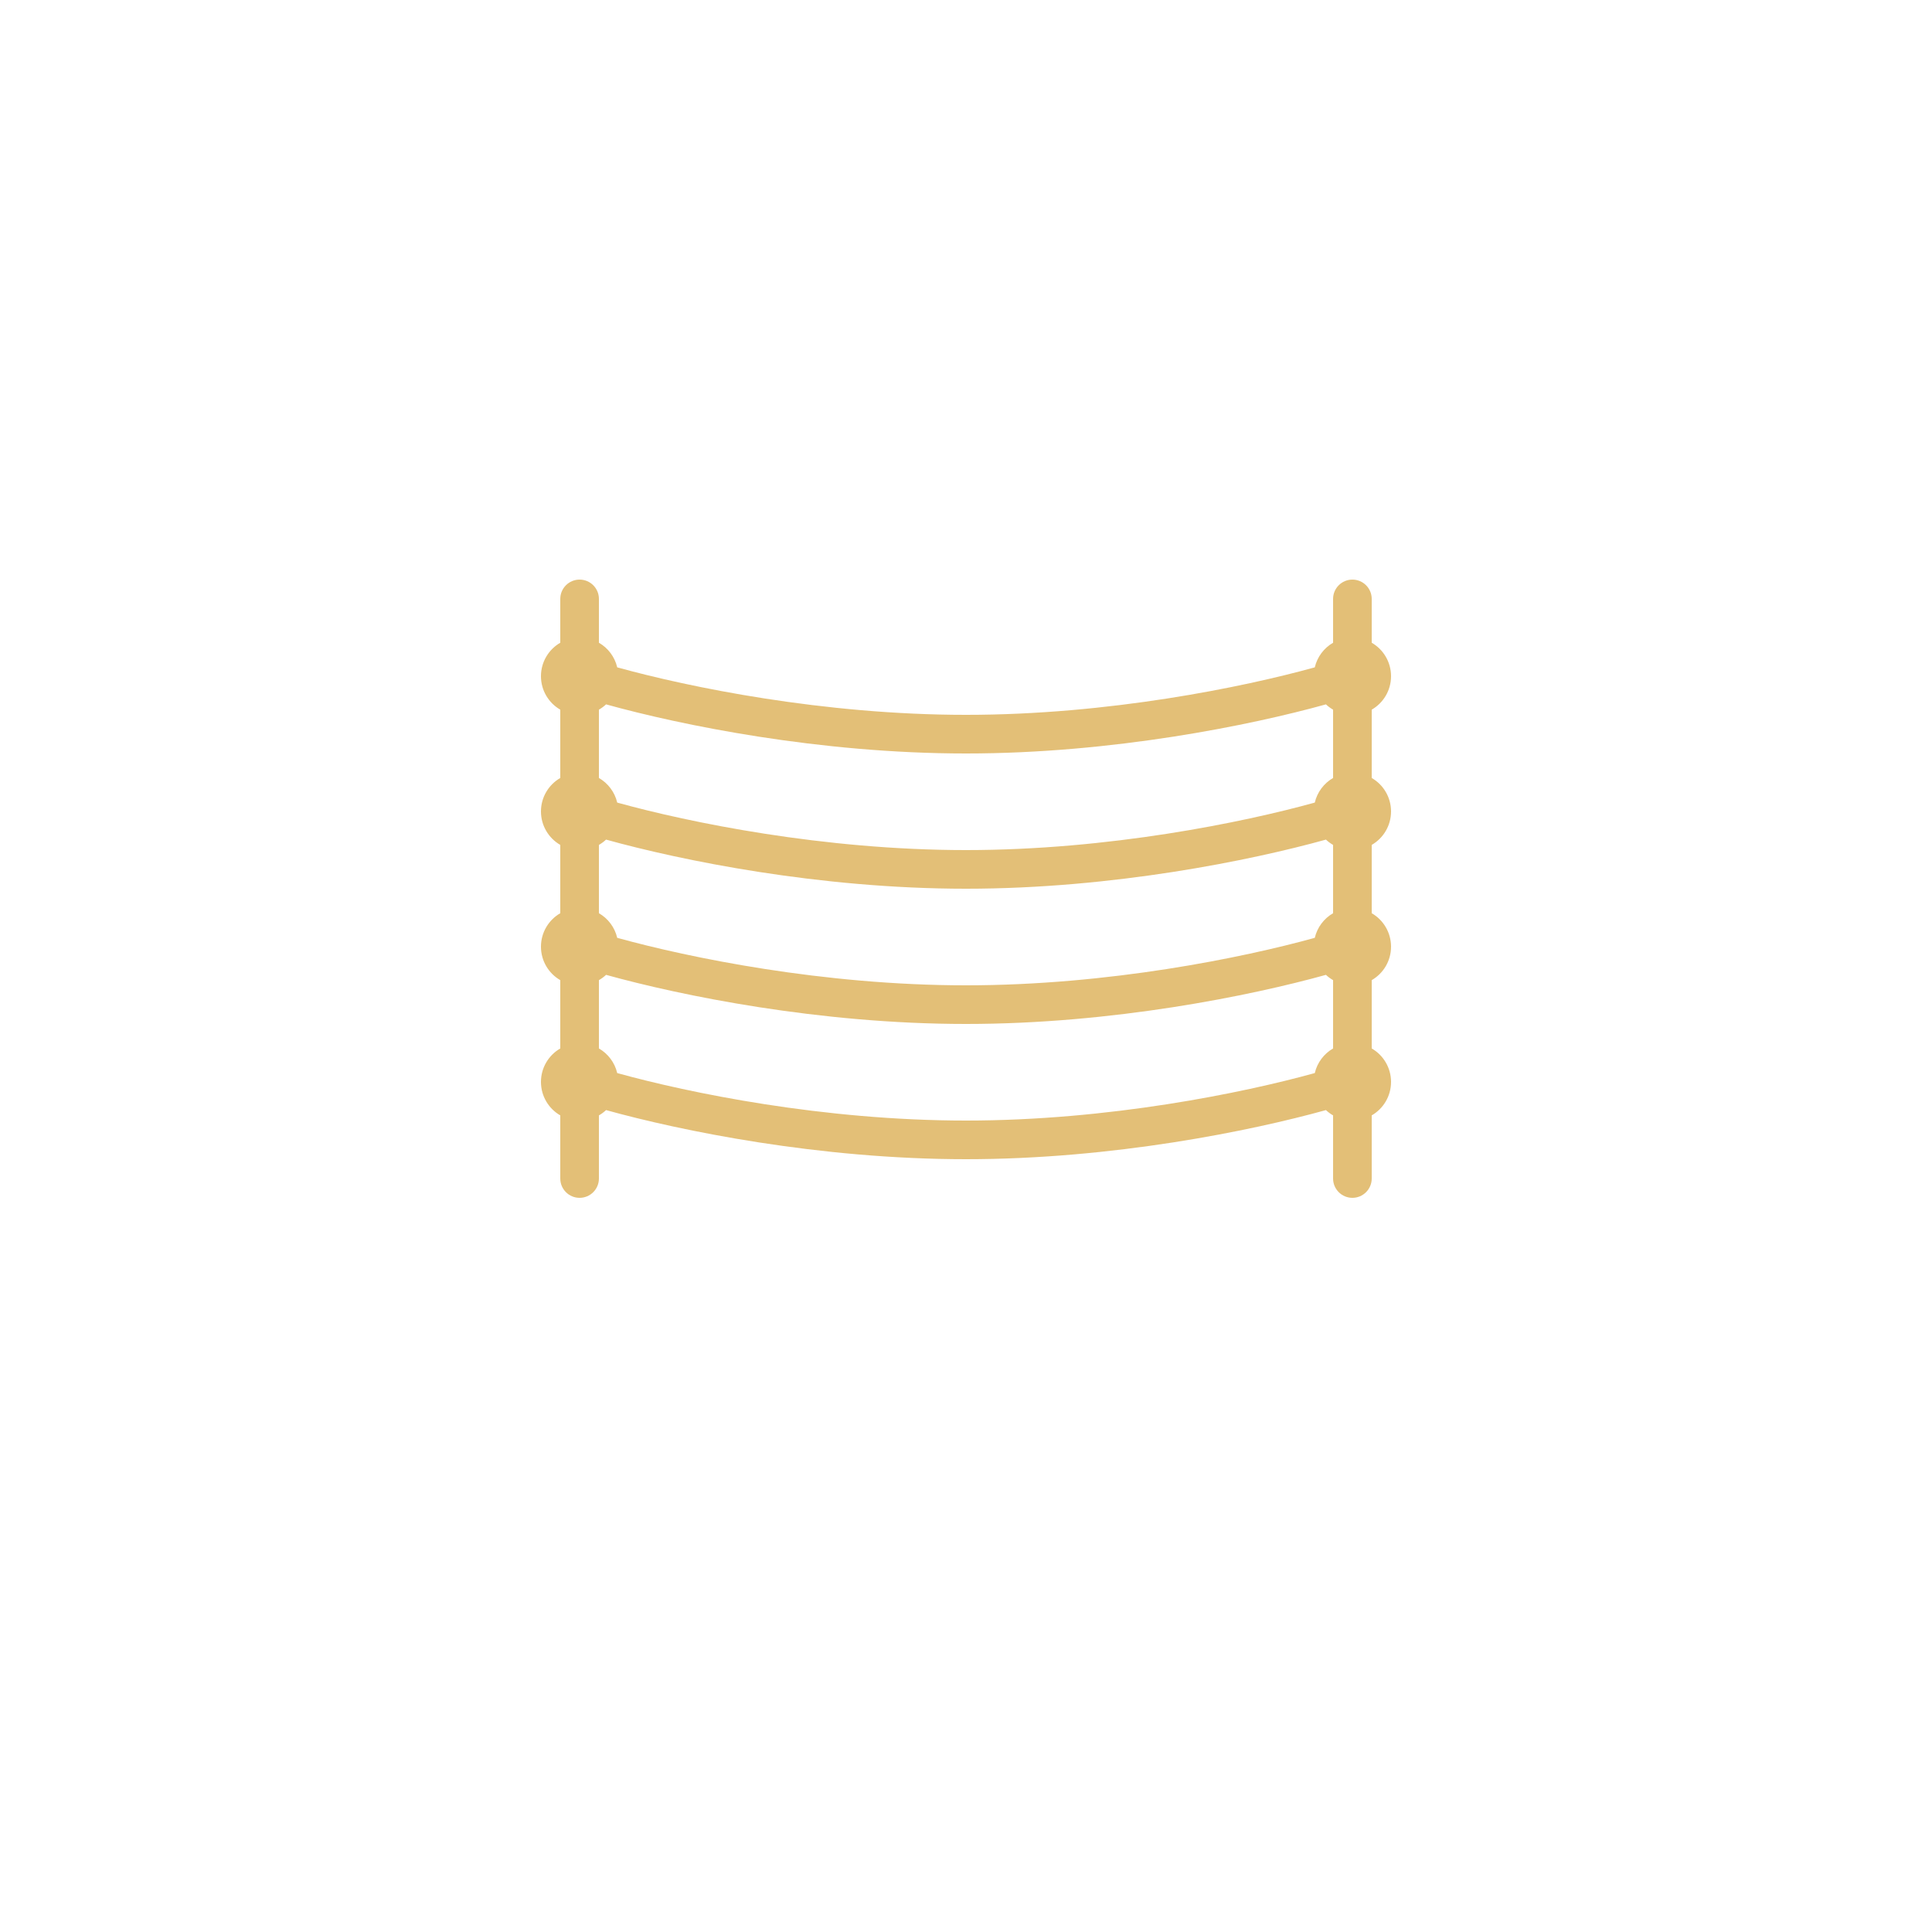 <svg width="100" height="100" viewBox="0 0 100 100" fill="none" xmlns="http://www.w3.org/2000/svg">
<path fill-rule="evenodd" clip-rule="evenodd" d="M30 30C29.448 30 29 30.448 29 31V33.268C28.402 33.613 28 34.26 28 35C28 35.74 28.402 36.387 29 36.732V40.268C28.402 40.613 28 41.26 28 42C28 42.74 28.402 43.387 29 43.732V47.268C28.402 47.613 28 48.26 28 49C28 49.74 28.402 50.387 29 50.732V54.268C28.402 54.613 28 55.26 28 56C28 56.74 28.402 57.387 29 57.732V61C29 61.552 29.448 62 30 62C30.552 62 31 61.552 31 61V57.732C31.134 57.655 31.258 57.563 31.37 57.458C35.225 58.528 42.387 60 50 60C57.613 60 64.775 58.528 68.63 57.458C68.742 57.563 68.866 57.655 69 57.732V61C69 61.552 69.448 62 70 62C70.552 62 71 61.552 71 61V57.732C71.598 57.387 72 56.74 72 56C72 55.26 71.598 54.613 71 54.268V50.732C71.598 50.387 72 49.74 72 49C72 48.26 71.598 47.613 71 47.268V43.732C71.598 43.387 72 42.74 72 42C72 41.26 71.598 40.613 71 40.268V36.732C71.598 36.387 72 35.74 72 35C72 34.26 71.598 33.613 71 33.268V31C71 30.448 70.552 30 70 30C69.448 30 69 30.448 69 31V33.268C68.529 33.54 68.18 33.998 68.053 34.542C64.345 35.568 57.383 37 50 37C42.617 37 35.655 35.568 31.947 34.542C31.82 33.998 31.471 33.54 31 33.268V31C31 30.448 30.552 30 30 30ZM31.947 55.542C35.655 56.568 42.617 58 50 58C57.383 58 64.345 56.568 68.053 55.542C68.18 54.998 68.529 54.54 69 54.268V50.732C68.866 50.655 68.742 50.563 68.63 50.458C64.775 51.528 57.613 53 50 53C42.387 53 35.225 51.528 31.37 50.458C31.258 50.563 31.134 50.655 31 50.732V54.268C31.471 54.54 31.82 54.998 31.947 55.542ZM31 47.268C31.471 47.54 31.82 47.998 31.947 48.542C35.655 49.568 42.617 51 50 51C57.383 51 64.345 49.568 68.053 48.542C68.18 47.998 68.529 47.54 69 47.268V43.732C68.866 43.655 68.742 43.563 68.63 43.458C64.775 44.528 57.613 46 50 46C42.387 46 35.225 44.528 31.37 43.458C31.258 43.563 31.134 43.655 31 43.732V47.268ZM31.947 41.542C35.655 42.568 42.617 44 50 44C57.383 44 64.345 42.568 68.053 41.542C68.18 40.998 68.529 40.54 69 40.268V36.732C68.866 36.655 68.742 36.563 68.63 36.458C64.775 37.528 57.613 39 50 39C42.387 39 35.225 37.528 31.37 36.458C31.258 36.563 31.134 36.655 31 36.732V40.268C31.471 40.54 31.82 40.998 31.947 41.542Z" fill="#E3BF77"/>
</svg>
